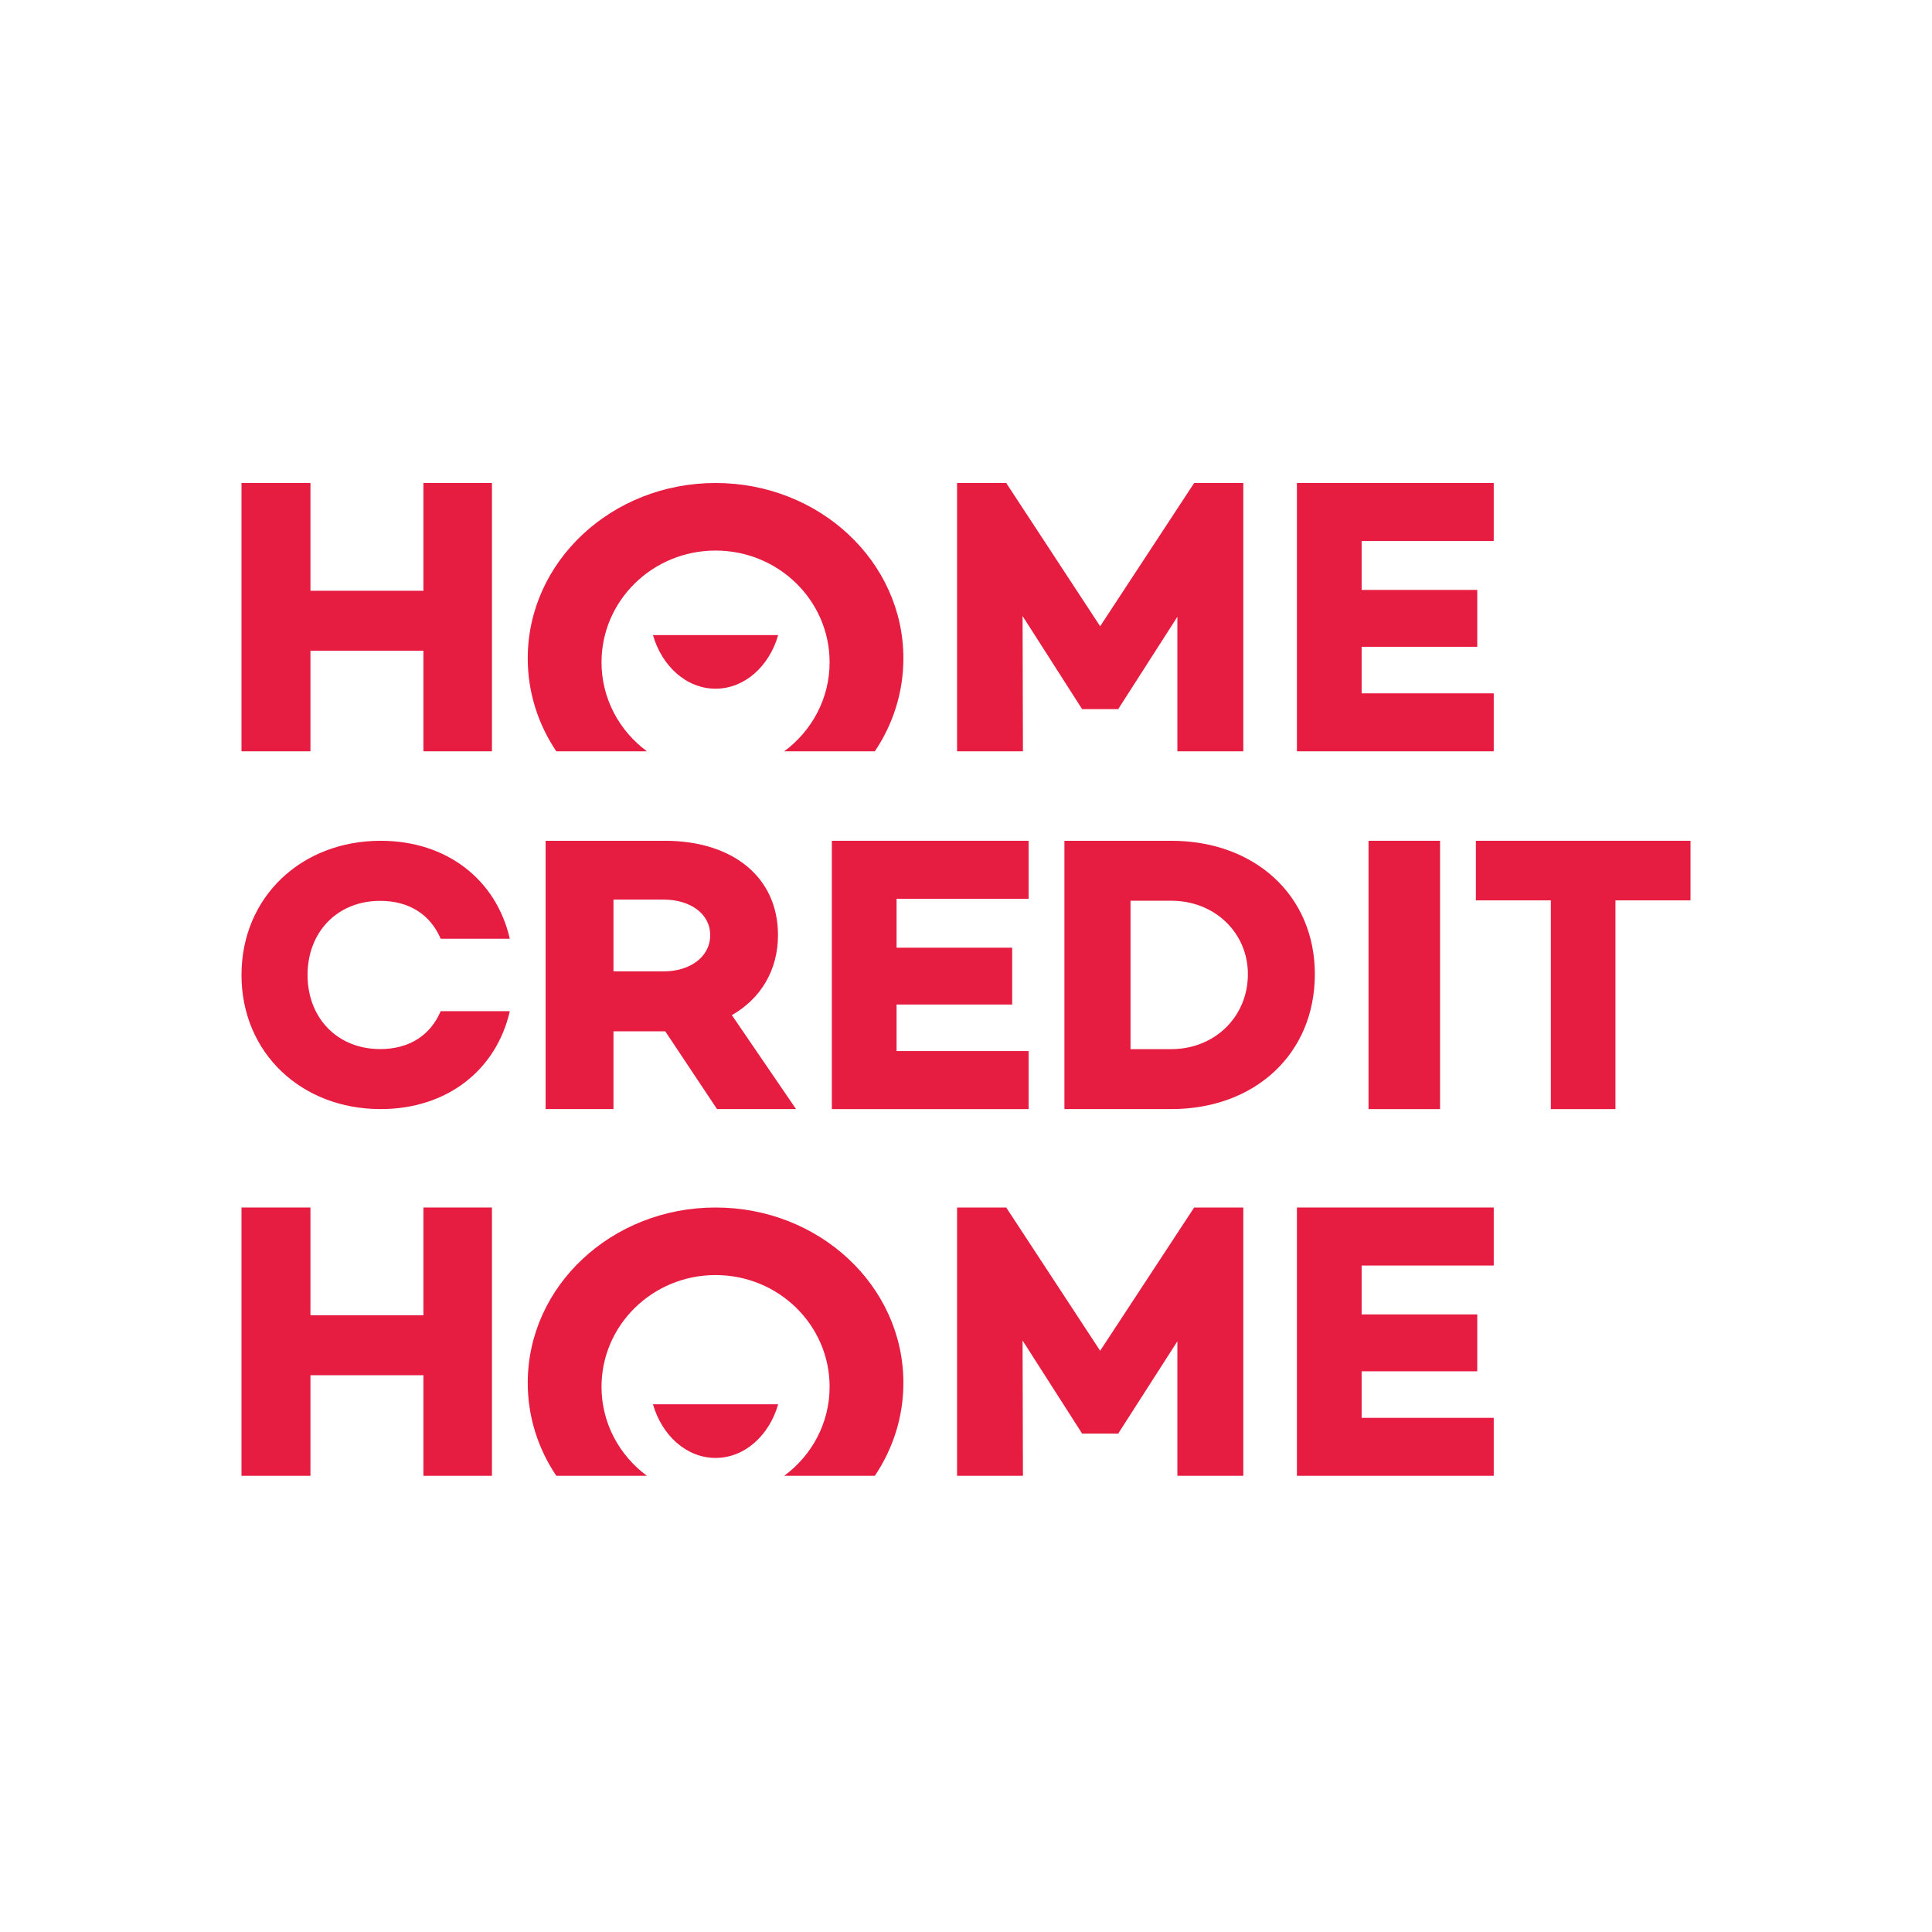 <svg width="32" height="32" viewBox="0 0 32 32" fill="none" xmlns="http://www.w3.org/2000/svg">
<path fill-rule="evenodd" clip-rule="evenodd" d="M8.148 20V24.444H7.013V22.778H5.142V24.444H4V20H5.142V21.785H7.013V20H8.148Z" fill="#E61C41"/>
<path fill-rule="evenodd" clip-rule="evenodd" d="M20.593 24.444H19.501V22.216L18.525 23.738V23.745H17.919V23.738L16.937 22.203L16.943 24.444H15.852V20H16.666L18.222 22.373L19.779 20H20.593V24.444Z" fill="#E61C41"/>
<path fill-rule="evenodd" clip-rule="evenodd" d="M22.553 20.961V21.771H24.468V22.713H22.553V23.484H24.741V24.444H21.481V20H24.741V20.961H22.553Z" fill="#E61C41"/>
<path fill-rule="evenodd" clip-rule="evenodd" d="M11.852 20C10.134 20 8.741 21.3 8.741 22.904C8.741 23.47 8.914 23.998 9.214 24.444H10.715C10.259 24.107 9.963 23.572 9.963 22.97C9.963 21.947 10.809 21.119 11.852 21.119C12.895 21.119 13.741 21.947 13.741 22.97C13.741 23.572 13.445 24.107 12.989 24.444H14.49C14.79 23.998 14.963 23.47 14.963 22.904C14.963 21.3 13.571 20 11.852 20Z" fill="#E61C41"/>
<path fill-rule="evenodd" clip-rule="evenodd" d="M10.815 23.259C10.964 23.777 11.371 24.148 11.852 24.148C12.332 24.148 12.741 23.777 12.889 23.259H10.815Z" fill="#E61C41"/>
<path fill-rule="evenodd" clip-rule="evenodd" d="M10.161 16.089H10.992C11.424 16.089 11.763 15.854 11.763 15.488C11.763 15.128 11.424 14.9 10.992 14.9H10.161V16.089ZM11.876 18.37L11.019 17.082H11.012H10.161V18.37H9.037V13.926H11.012C12.135 13.926 12.886 14.527 12.886 15.488C12.886 16.07 12.6 16.54 12.122 16.814L13.185 18.37H11.876Z" fill="#E61C41"/>
<path fill-rule="evenodd" clip-rule="evenodd" d="M14.85 14.887V15.697H16.765V16.638H14.85V17.409H17.037V18.37H13.778V13.926H17.037V14.887H14.85Z" fill="#E61C41"/>
<path fill-rule="evenodd" clip-rule="evenodd" d="M20.669 16.135C20.669 15.449 20.119 14.919 19.399 14.919H18.725V17.377H19.399C20.119 17.377 20.669 16.841 20.669 16.135ZM21.778 16.135C21.778 17.455 20.786 18.37 19.399 18.37H17.63V13.926H19.399C20.786 13.926 21.778 14.834 21.778 16.135Z" fill="#E61C41"/>
<path fill-rule="evenodd" clip-rule="evenodd" d="M22.667 18.37H23.852V13.926H22.667V18.37Z" fill="#E61C41"/>
<path fill-rule="evenodd" clip-rule="evenodd" d="M28 14.913H26.757V18.37H25.687V14.913H24.445V13.926H28V14.913Z" fill="#E61C41"/>
<path fill-rule="evenodd" clip-rule="evenodd" d="M7.299 16.748C7.132 17.143 6.784 17.376 6.297 17.376C5.587 17.376 5.094 16.86 5.094 16.149C5.094 15.437 5.587 14.921 6.297 14.921C6.784 14.921 7.132 15.155 7.299 15.549H8.444C8.22 14.571 7.402 13.926 6.304 13.926C4.992 13.926 4 14.858 4 16.149C4 17.439 4.992 18.37 6.304 18.37C7.403 18.37 8.22 17.726 8.444 16.748H7.299Z" fill="#E61C41"/>
<path fill-rule="evenodd" clip-rule="evenodd" d="M8.148 8V12.444H7.013V10.778H5.142V12.444H4V8H5.142V9.785H7.013V8H8.148Z" fill="#E61C41"/>
<path fill-rule="evenodd" clip-rule="evenodd" d="M20.593 12.444H19.501V10.216L18.525 11.739V11.745H17.919V11.739L16.937 10.203L16.943 12.444H15.852V8H16.666L18.222 10.373L19.779 8H20.593V12.444Z" fill="#E61C41"/>
<path fill-rule="evenodd" clip-rule="evenodd" d="M22.553 8.961V9.771H24.468V10.713H22.553V11.484H24.741V12.444H21.481V8H24.741V8.961H22.553Z" fill="#E61C41"/>
<path fill-rule="evenodd" clip-rule="evenodd" d="M11.852 8C10.134 8 8.741 9.3 8.741 10.904C8.741 11.47 8.914 11.998 9.214 12.444H10.715C10.259 12.107 9.963 11.572 9.963 10.97C9.963 9.947 10.809 9.119 11.852 9.119C12.895 9.119 13.741 9.947 13.741 10.97C13.741 11.572 13.445 12.107 12.989 12.444H14.49C14.79 11.998 14.963 11.47 14.963 10.904C14.963 9.3 13.571 8 11.852 8Z" fill="#E61C41"/>
<path fill-rule="evenodd" clip-rule="evenodd" d="M10.815 10.519C10.964 11.036 11.371 11.407 11.852 11.407C12.332 11.407 12.741 11.036 12.889 10.519H10.815Z" fill="#E61C41"/>
</svg>
